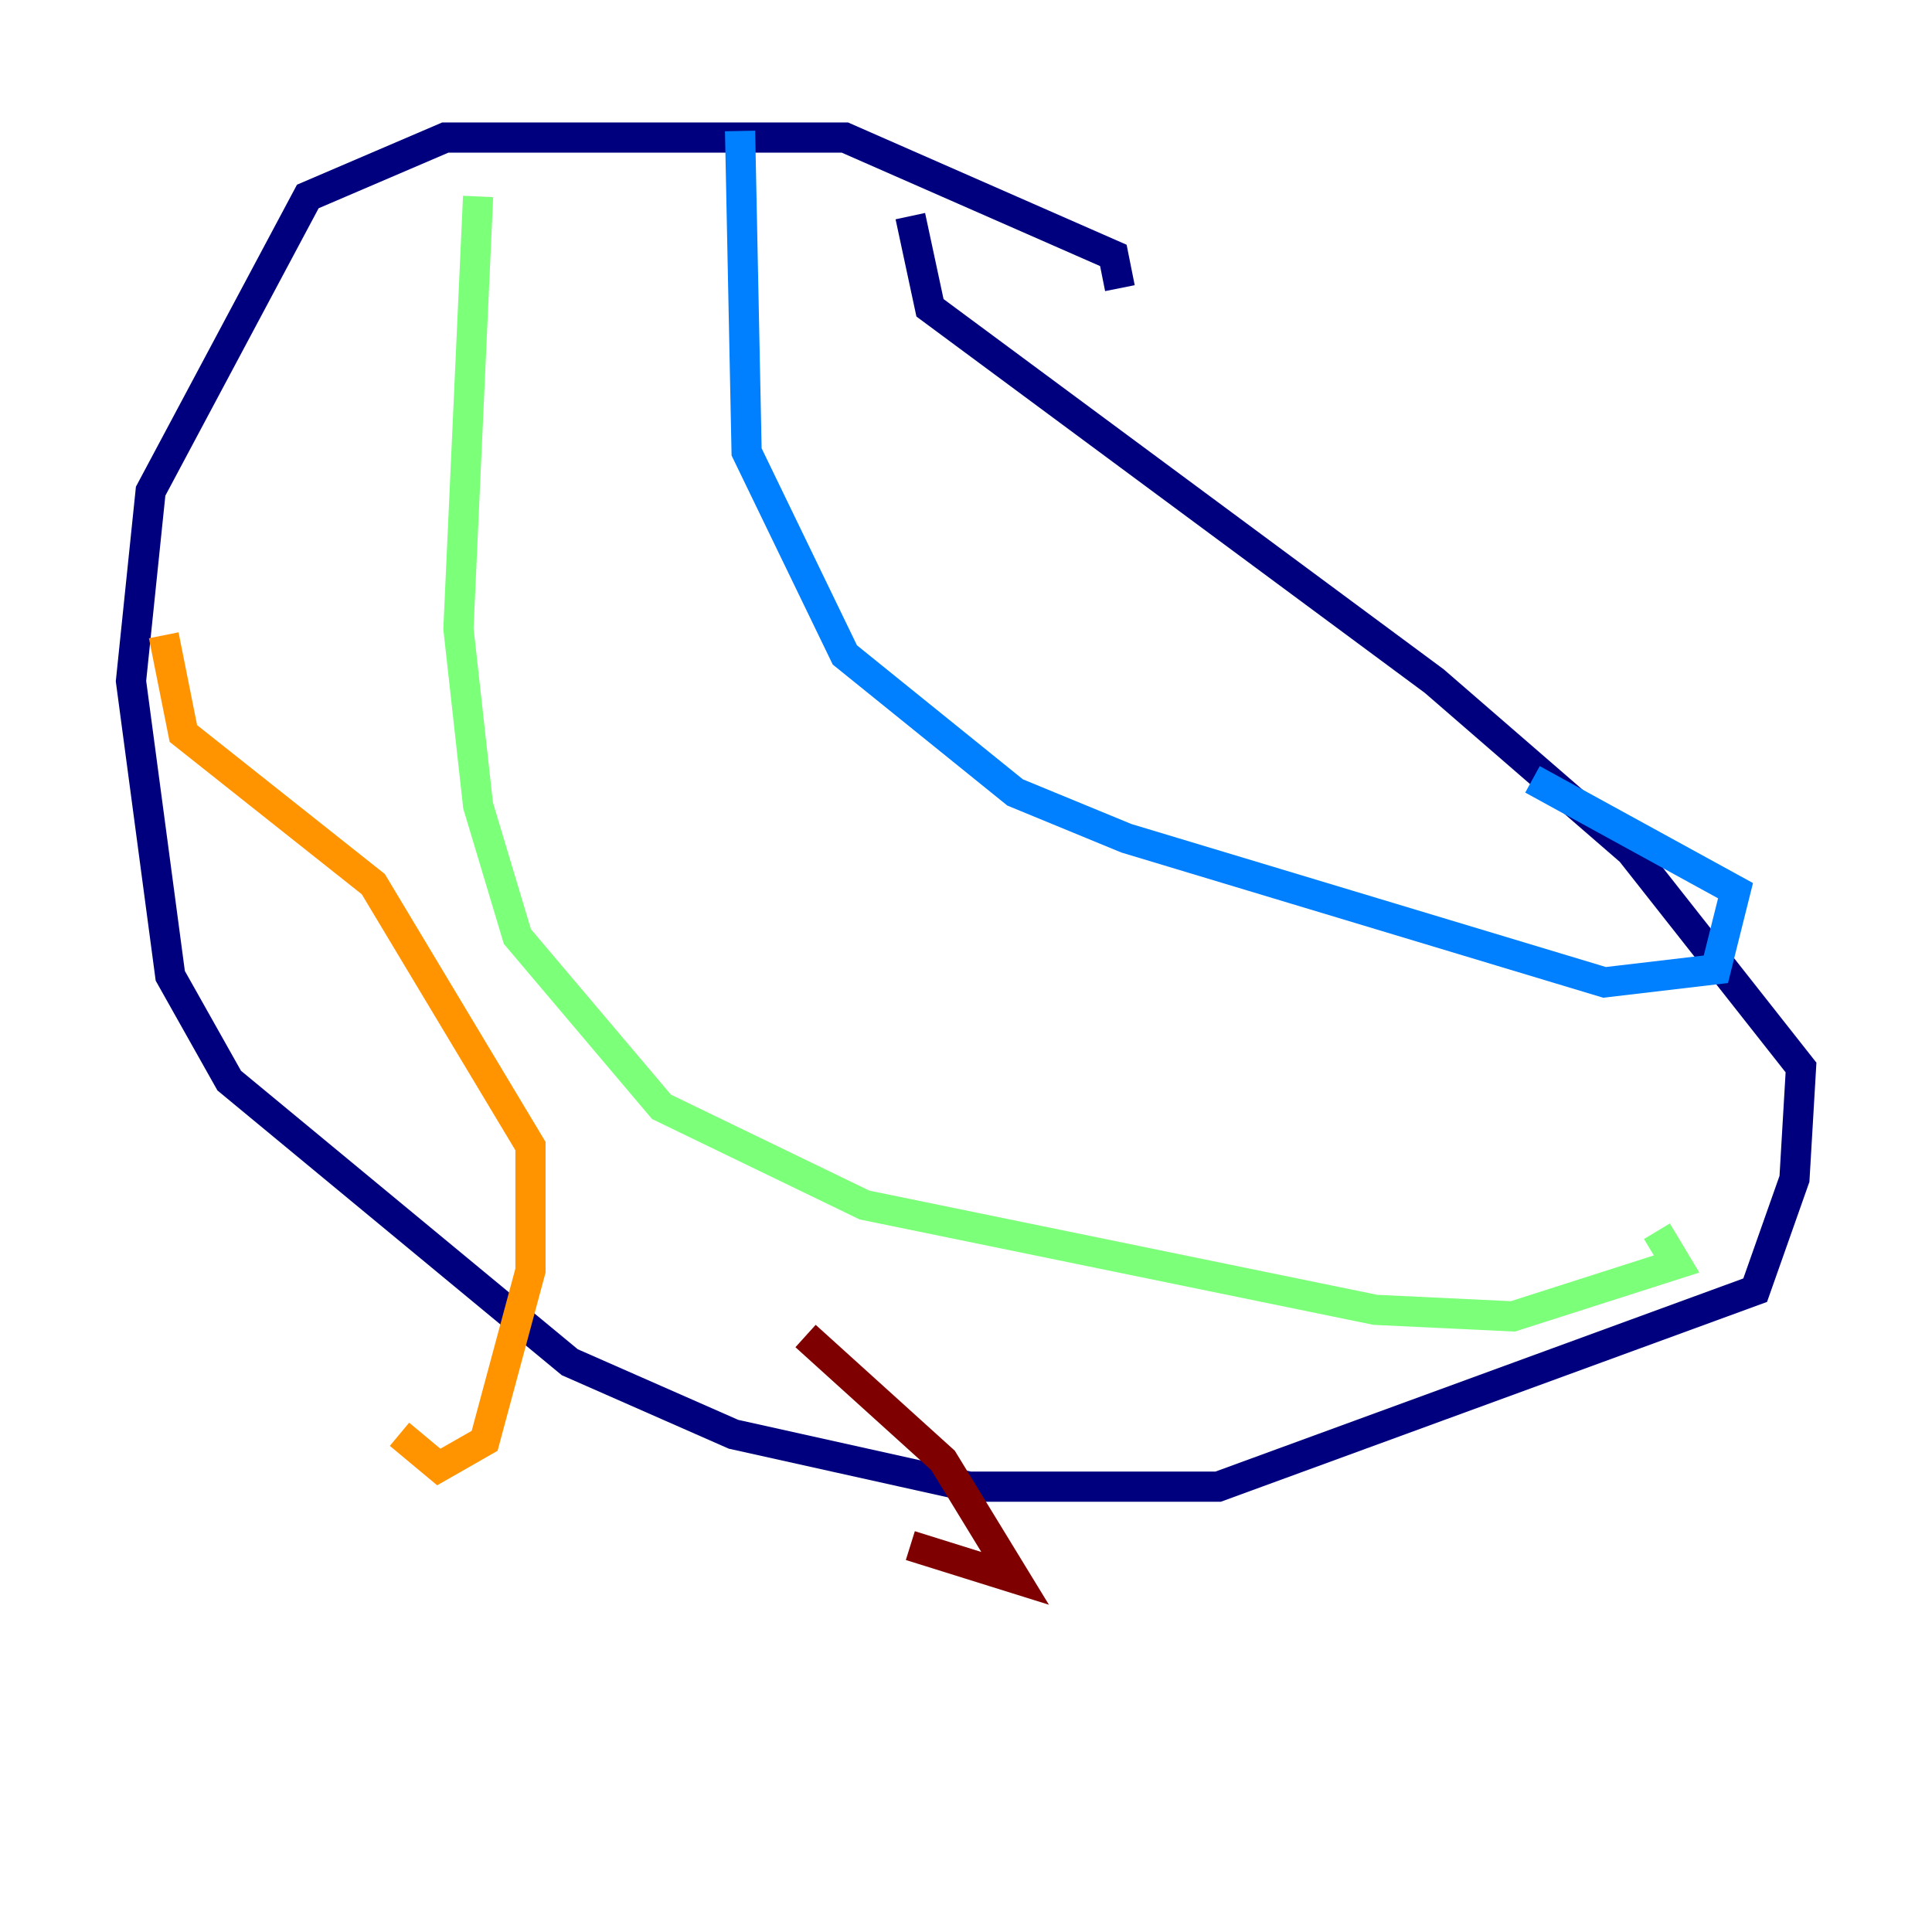 <?xml version="1.0" encoding="utf-8" ?>
<svg baseProfile="tiny" height="128" version="1.2" viewBox="0,0,128,128" width="128" xmlns="http://www.w3.org/2000/svg" xmlns:ev="http://www.w3.org/2001/xml-events" xmlns:xlink="http://www.w3.org/1999/xlink"><defs /><polyline fill="none" points="74.197,19.091 73.763,16.922 55.973,9.112 29.505,9.112 20.393,13.017 9.98,32.542 8.678,45.125 11.281,64.651 15.186,71.593 37.749,90.251 48.597,95.024 64.217,98.495 80.705,98.495 116.285,85.478 118.888,78.102 119.322,70.725 108.041,56.407 95.024,45.125 61.614,20.393 60.312,14.319" stroke="#00007f" stroke-width="2" /><polyline fill="none" points="49.031,8.678 49.464,29.939 55.973,43.39 67.254,52.502 74.63,55.539 106.305,65.085 113.681,64.217 114.983,59.01 101.532,51.634" stroke="#0080ff" stroke-width="2" /><polyline fill="none" points="31.675,13.017 30.373,41.654 31.675,53.37 34.278,62.047 43.824,73.329 57.275,79.837 91.119,86.78 100.231,87.214 111.078,83.742 109.776,81.573" stroke="#7cff79" stroke-width="2" /><polyline fill="none" points="10.848,42.088 12.149,48.597 24.732,58.576 35.146,75.932 35.146,84.176 32.108,95.458 29.071,97.193 26.468,95.024" stroke="#ff9400" stroke-width="2" /><polyline fill="none" points="53.37,88.515 62.481,96.759 67.254,104.57 60.312,102.4" stroke="#7f0000" stroke-width="2" /></svg>
